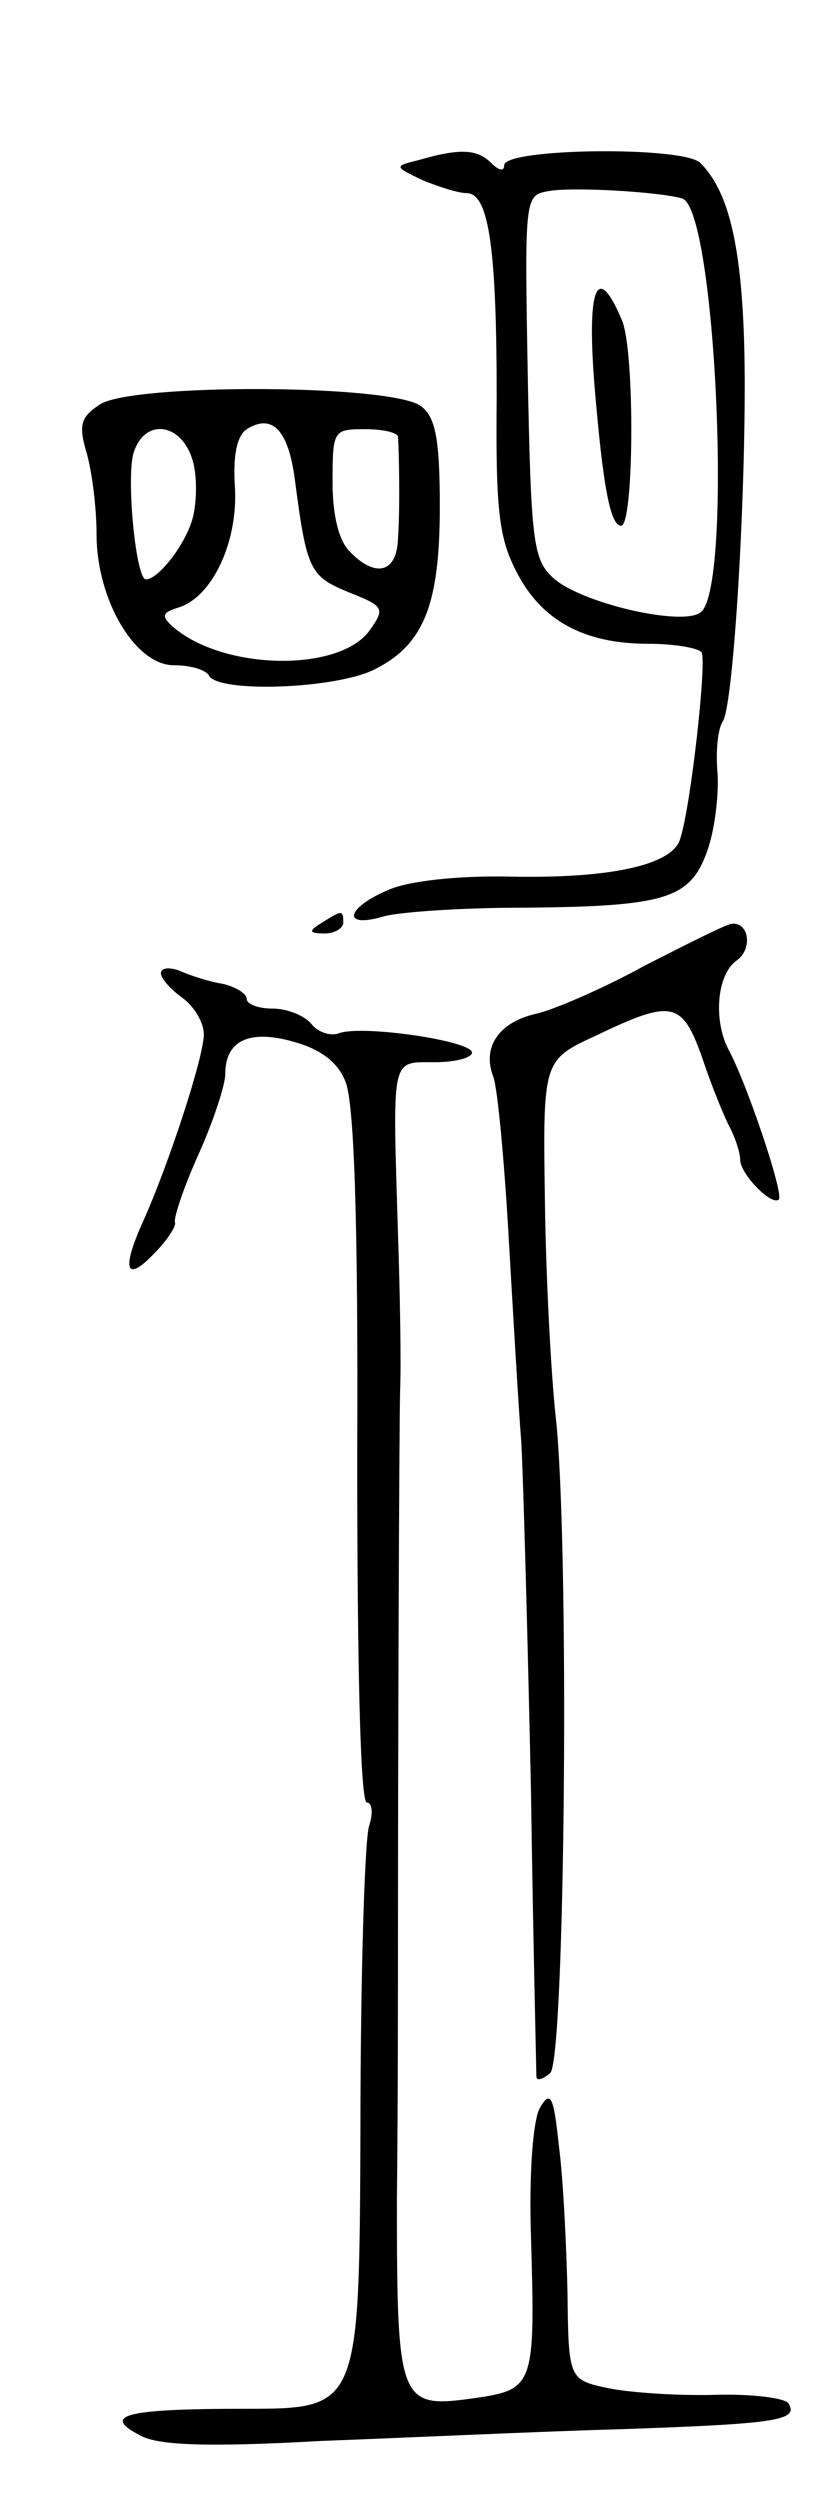 <svg version="1.0" xmlns="http://www.w3.org/2000/svg"
 width="77pt" height="233pt" viewBox="0 0 77 233"
 preserveAspectRatio="xMidYMid meet">
<g transform="translate(0,233) scale(0.1,-0.1)"
fill="#000000" stroke="none">
<path d="M391 2181 c-24 -6 -24 -6 3 -19 15 -6 33 -12 41 -12 21 0 28 -53 28
-190 -1 -104 2 -131 18 -162 23 -46 63 -68 123 -68 25 0 47 -4 50 -8 5 -8 -10
-144 -20 -174 -7 -24 -64 -37 -159 -35 -48 1 -93 -4 -112 -12 -41 -17 -45 -37
-5 -25 15 4 72 8 127 8 135 1 158 8 174 52 7 19 11 51 10 72 -2 21 0 43 5 50
10 17 22 218 20 340 -2 100 -14 153 -41 180 -15 16 -183 14 -183 -2 0 -6 -5
-5 -12 2 -13 13 -29 14 -67 3z m245 -36 c31 -10 47 -356 18 -385 -15 -15 -114
8 -139 32 -18 17 -20 34 -23 187 -3 169 -3 169 20 173 24 4 104 -1 124 -7z"/>
<path d="M554 1973 c8 -97 15 -133 25 -133 12 0 13 161 1 191 -23 55 -33 33
-26 -58z"/>
<path d="M93 1953 c-18 -12 -20 -19 -12 -46 5 -18 9 -51 9 -75 0 -61 36 -122
72 -122 15 0 30 -4 33 -10 10 -16 118 -12 154 6 46 23 61 60 61 152 0 62 -4
83 -17 93 -24 21 -270 22 -300 2z m182 -71 c11 -84 14 -89 50 -104 33 -13 34
-15 20 -35 -28 -40 -137 -38 -184 3 -11 10 -10 13 6 18 31 10 55 61 52 112 -2
30 2 48 11 54 24 15 39 -1 45 -48z m-94 13 c3 -16 2 -40 -3 -53 -8 -23 -31
-52 -42 -52 -9 0 -18 89 -12 116 10 37 49 30 57 -11z m190 28 c1 -14 2 -67 0
-95 -1 -32 -21 -37 -45 -12 -10 10 -16 33 -16 65 0 48 1 49 30 49 17 0 30 -3
31 -7z"/>
<path d="M300 1470 c-13 -8 -12 -10 3 -10 9 0 17 5 17 10 0 12 -1 12 -20 0z"/>
<path d="M601 1430 c-40 -22 -87 -42 -102 -45 -34 -8 -50 -31 -39 -59 4 -12
10 -77 14 -146 4 -69 9 -156 12 -195 2 -38 6 -185 9 -325 2 -140 5 -259 5
-265 0 -5 6 -3 13 3 14 15 18 496 5 612 -4 36 -9 125 -10 199 -2 133 -2 133
48 156 71 34 80 32 99 -22 9 -27 21 -56 26 -65 5 -10 9 -23 9 -29 0 -13 29
-43 36 -37 5 5 -30 109 -47 140 -14 27 -11 70 8 83 15 11 11 36 -5 34 -4 0
-40 -18 -81 -39z"/>
<path d="M150 1423 c0 -5 9 -15 20 -23 11 -8 20 -23 20 -34 0 -21 -32 -119
-56 -173 -21 -46 -17 -59 9 -32 13 13 22 27 20 30 -1 4 8 32 22 63 14 31 25
65 25 75 0 31 22 42 64 30 25 -7 41 -19 48 -37 8 -19 12 -126 11 -349 0 -199
3 -323 9 -323 5 0 6 -10 2 -22 -4 -13 -8 -140 -8 -283 -1 -260 -1 -260 -108
-260 -112 0 -134 -6 -97 -25 16 -9 62 -11 168 -5 80 3 207 9 281 11 143 5 165
8 155 24 -3 5 -34 9 -68 8 -34 -1 -79 2 -99 6 -38 8 -38 8 -39 90 -1 44 -4
106 -8 136 -5 48 -8 52 -18 35 -6 -12 -10 -59 -8 -120 4 -138 3 -142 -52 -150
-71 -10 -73 -6 -73 185 1 91 1 206 1 255 0 145 1 457 2 500 1 22 0 87 -2 145
-5 167 -7 160 34 160 19 0 35 4 35 9 0 11 -103 26 -124 18 -8 -3 -20 1 -26 9
-7 8 -23 14 -36 14 -13 0 -24 4 -24 9 0 5 -10 11 -22 14 -13 2 -31 8 -40 12
-10 4 -18 3 -18 -2z"/>
</g>
</svg>
